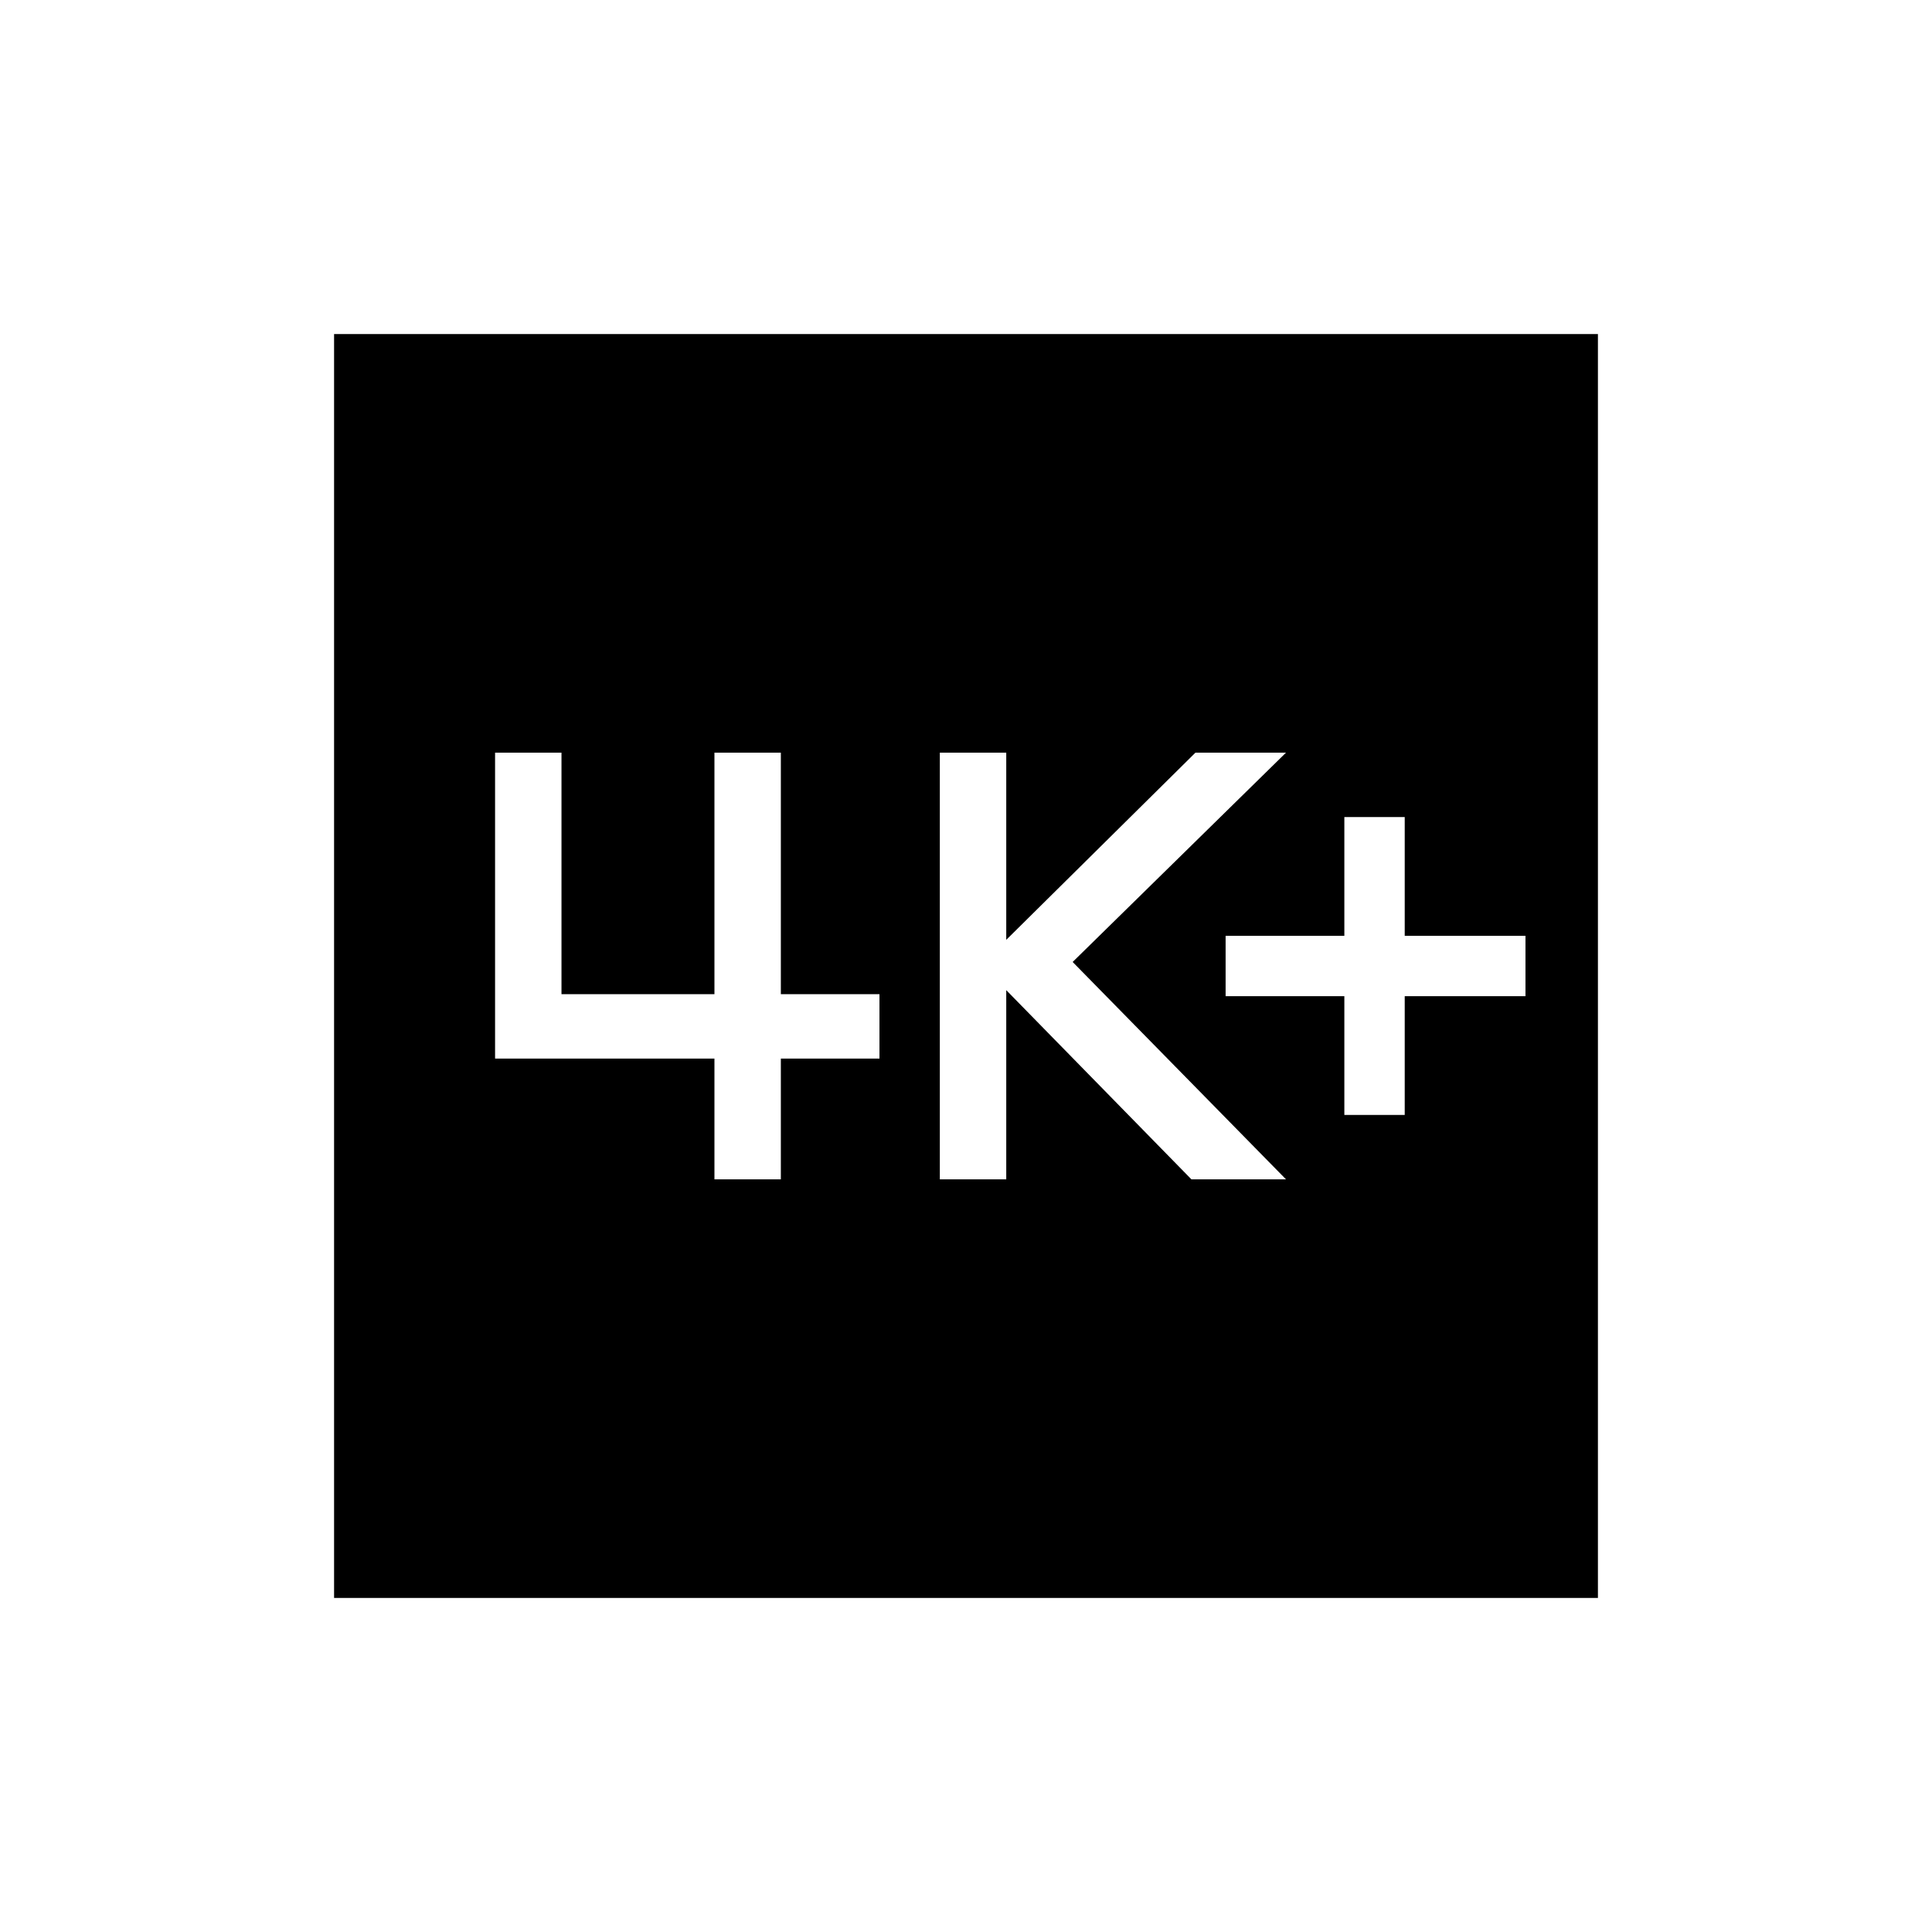 <svg xmlns="http://www.w3.org/2000/svg" height="24" width="24"><path d="M16.7 13.85h.75v-1.475h1.5v-.75h-1.5V10.15h-.75v1.475h-1.475v.75H16.7Zm-5.025.8h.825V12.3l2.3 2.35h1.175l-2.65-2.7 2.65-2.6H14.85l-2.35 2.325V9.35h-.825Zm-5.525-1.5h2.725v1.5H9.7v-1.5h1.225v-.8H9.7v-3h-.825v3h-1.9v-3H6.15Zm-2 6.7V4.15h15.7v15.7Z"/></svg>